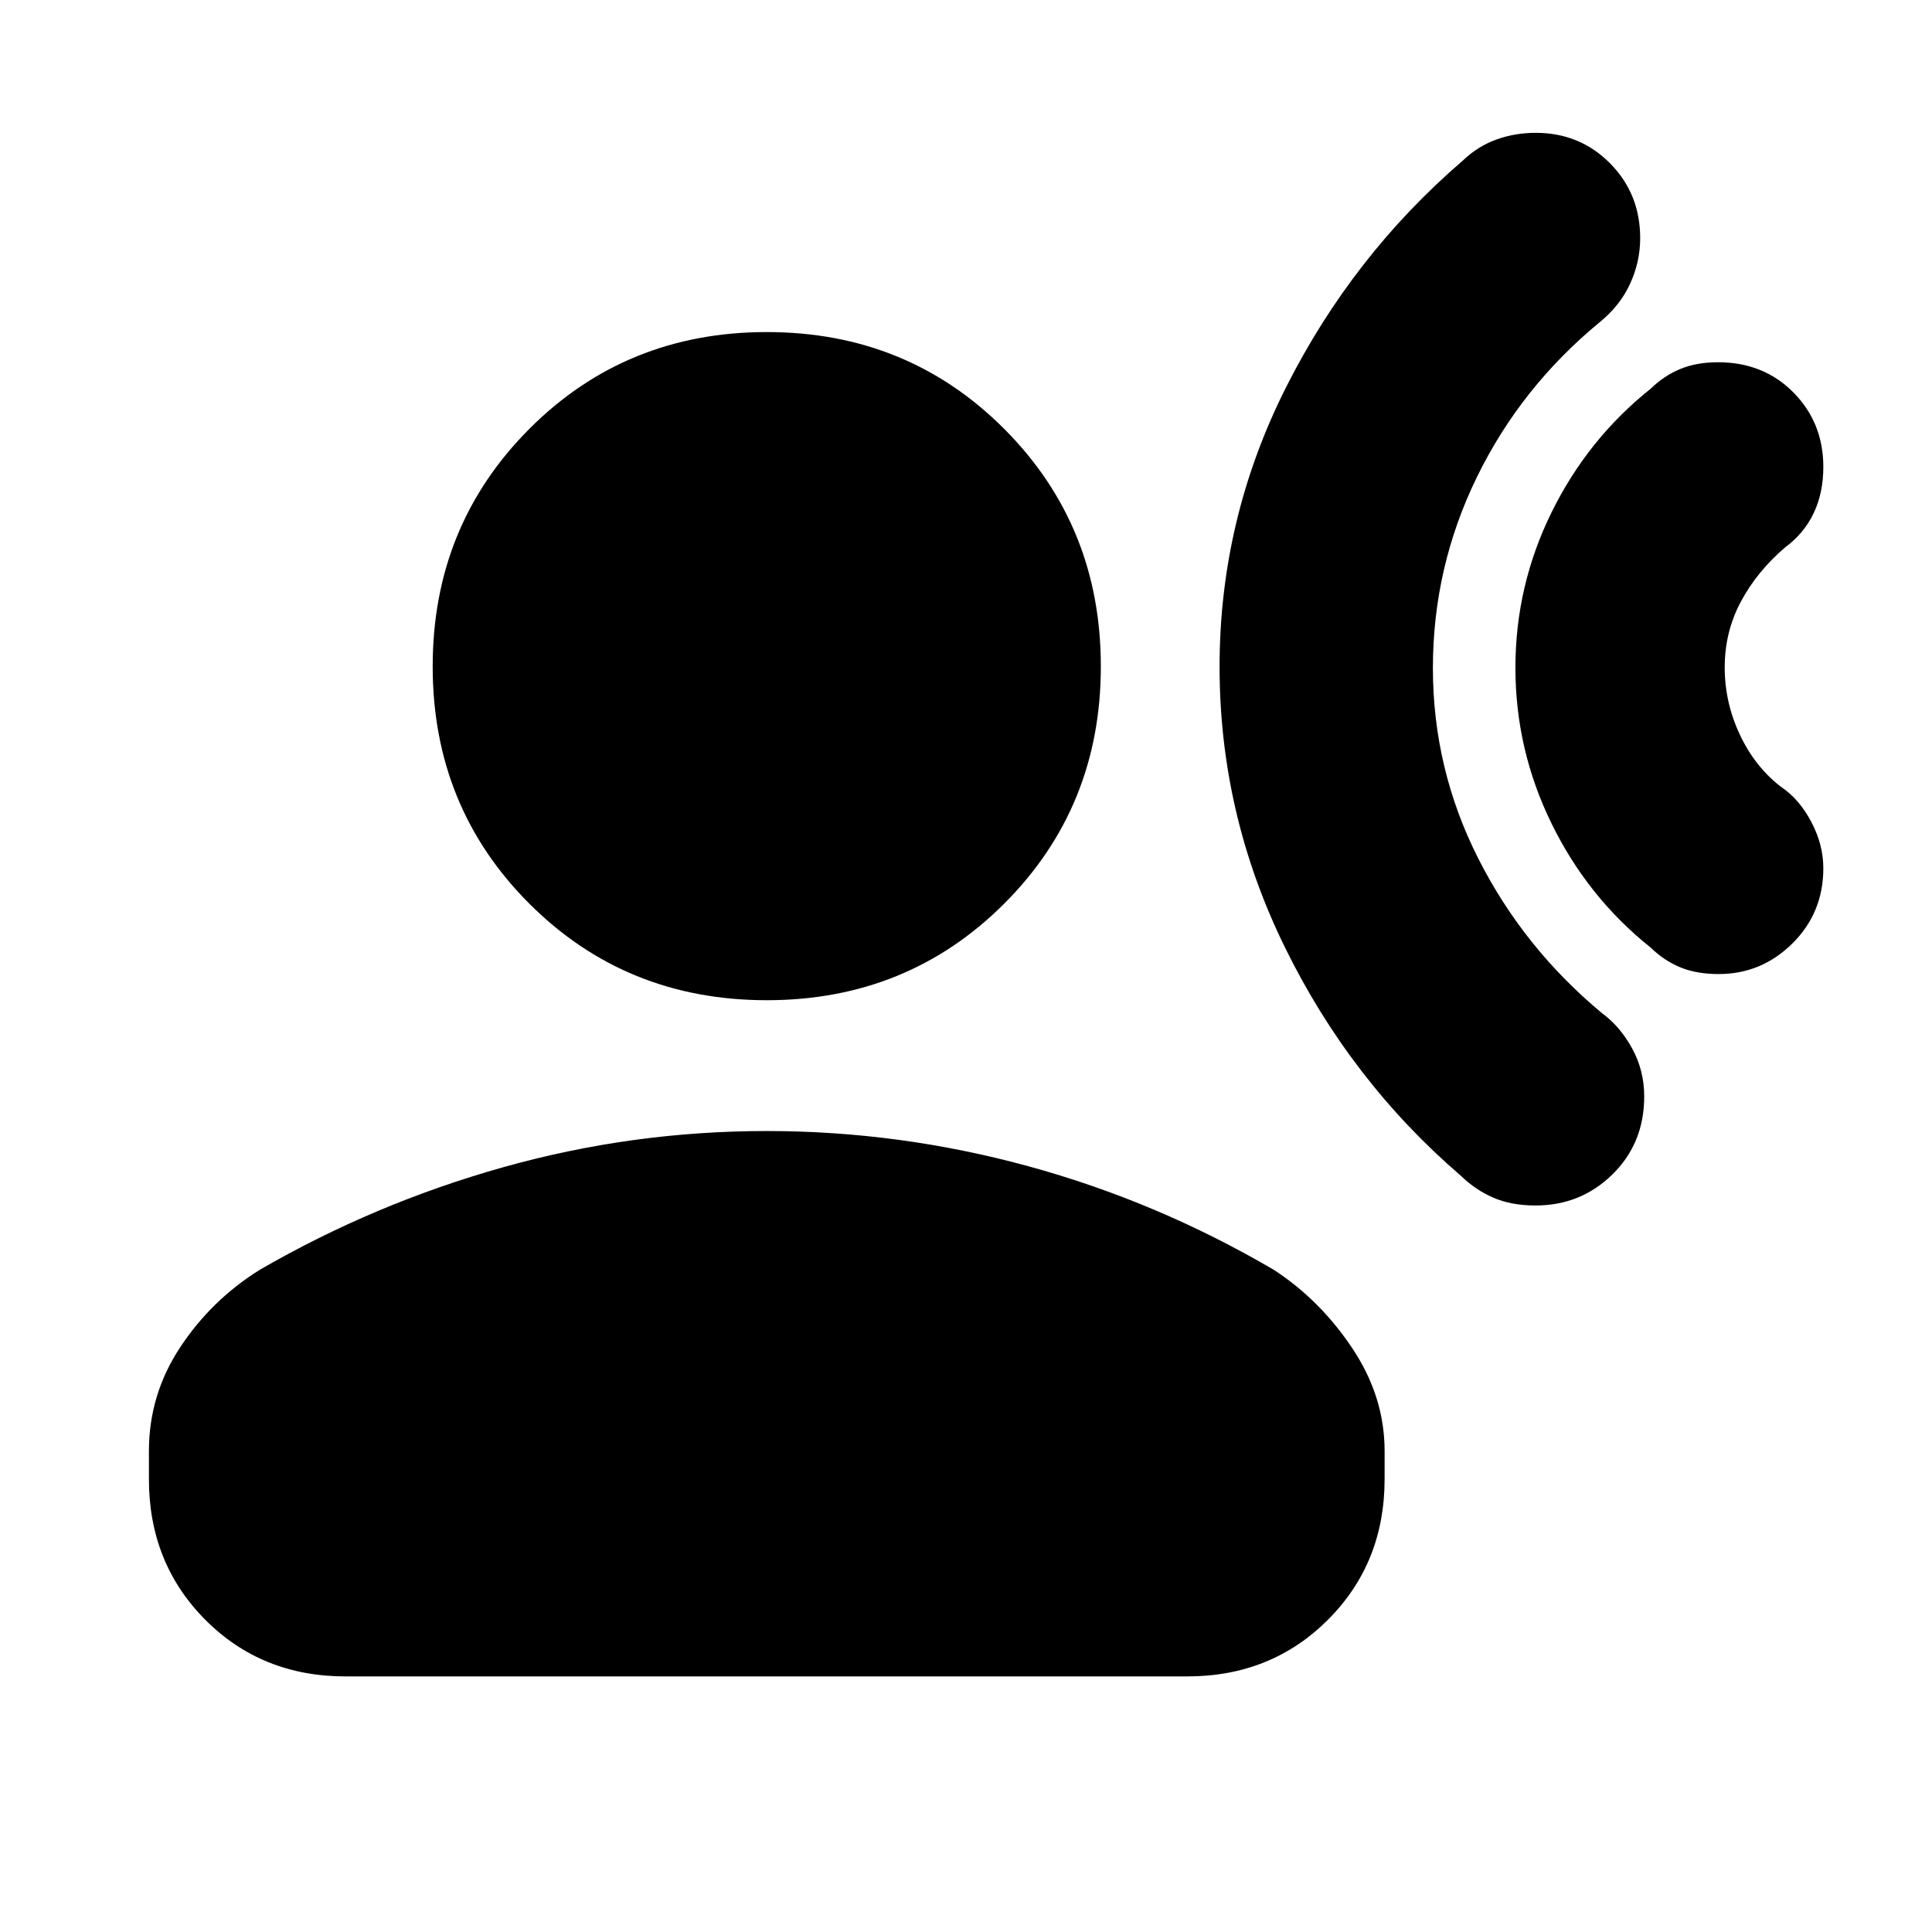 <svg xmlns="http://www.w3.org/2000/svg" height="20" viewBox="0 -960 960 960" width="20"><path d="M820.26-766.89q6.57-6.42 14.65-9.76Q843-780 853.7-780q22.6 0 37.45 15.02Q906-749.96 906-728q0 13-4.85 23.09Q896.31-694.83 887-688q-14 12-22 27t-8 32.6q0 17.4 7.5 33.4t20.5 26q9 6 15 17.35 6 11.34 6 23.04 0 22.21-15.37 37.41Q875.26-476 854-476q-11 0-19.09-3.35-8.08-3.34-14.65-9.76Q789-514 771-550.7q-18-36.7-18-77.5t18-77.3q18-36.5 49.26-61.39Zm-93.39-113.33q7.41-7.09 16.63-10.43 9.22-3.35 19.6-3.35 21.9 0 36.9 15.13 15 15.12 15 37.23 0 11.64-4.97 22.53Q805.07-808.22 795-800q-39.31 32.34-61.16 77.11Q712-678.11 712-628.05q0 50.05 22.5 94.55t61.48 76.9Q805-450 811-439.04q6 10.96 6 23.86 0 23.21-15.75 38.69Q785.5-361 763-361q-12 0-20.91-3.85-8.91-3.84-16.22-10.93Q671-423 638.5-489.21q-32.5-66.2-32.5-139.5 0-73.29 33-138.79 33-65.5 87.87-112.72ZM381-463q-70 0-118-48t-48-117.87q0-69.86 48-118Q311-795 381-795t118 48.13q48 48.14 48 118Q547-559 499-511t-118 48ZM74-225v-14q0-27.99 15.5-51.49Q105-314 129-329q57-33 121-51 63.99-18 131-18 66 0 130 17.5T633-329q23 15 39 39.01 16 24 16 50.99v14q0 41.7-28.16 69.85Q631.68-127 589.96-127H171.72Q130-127 102-155.15T74-225Z"/></svg>